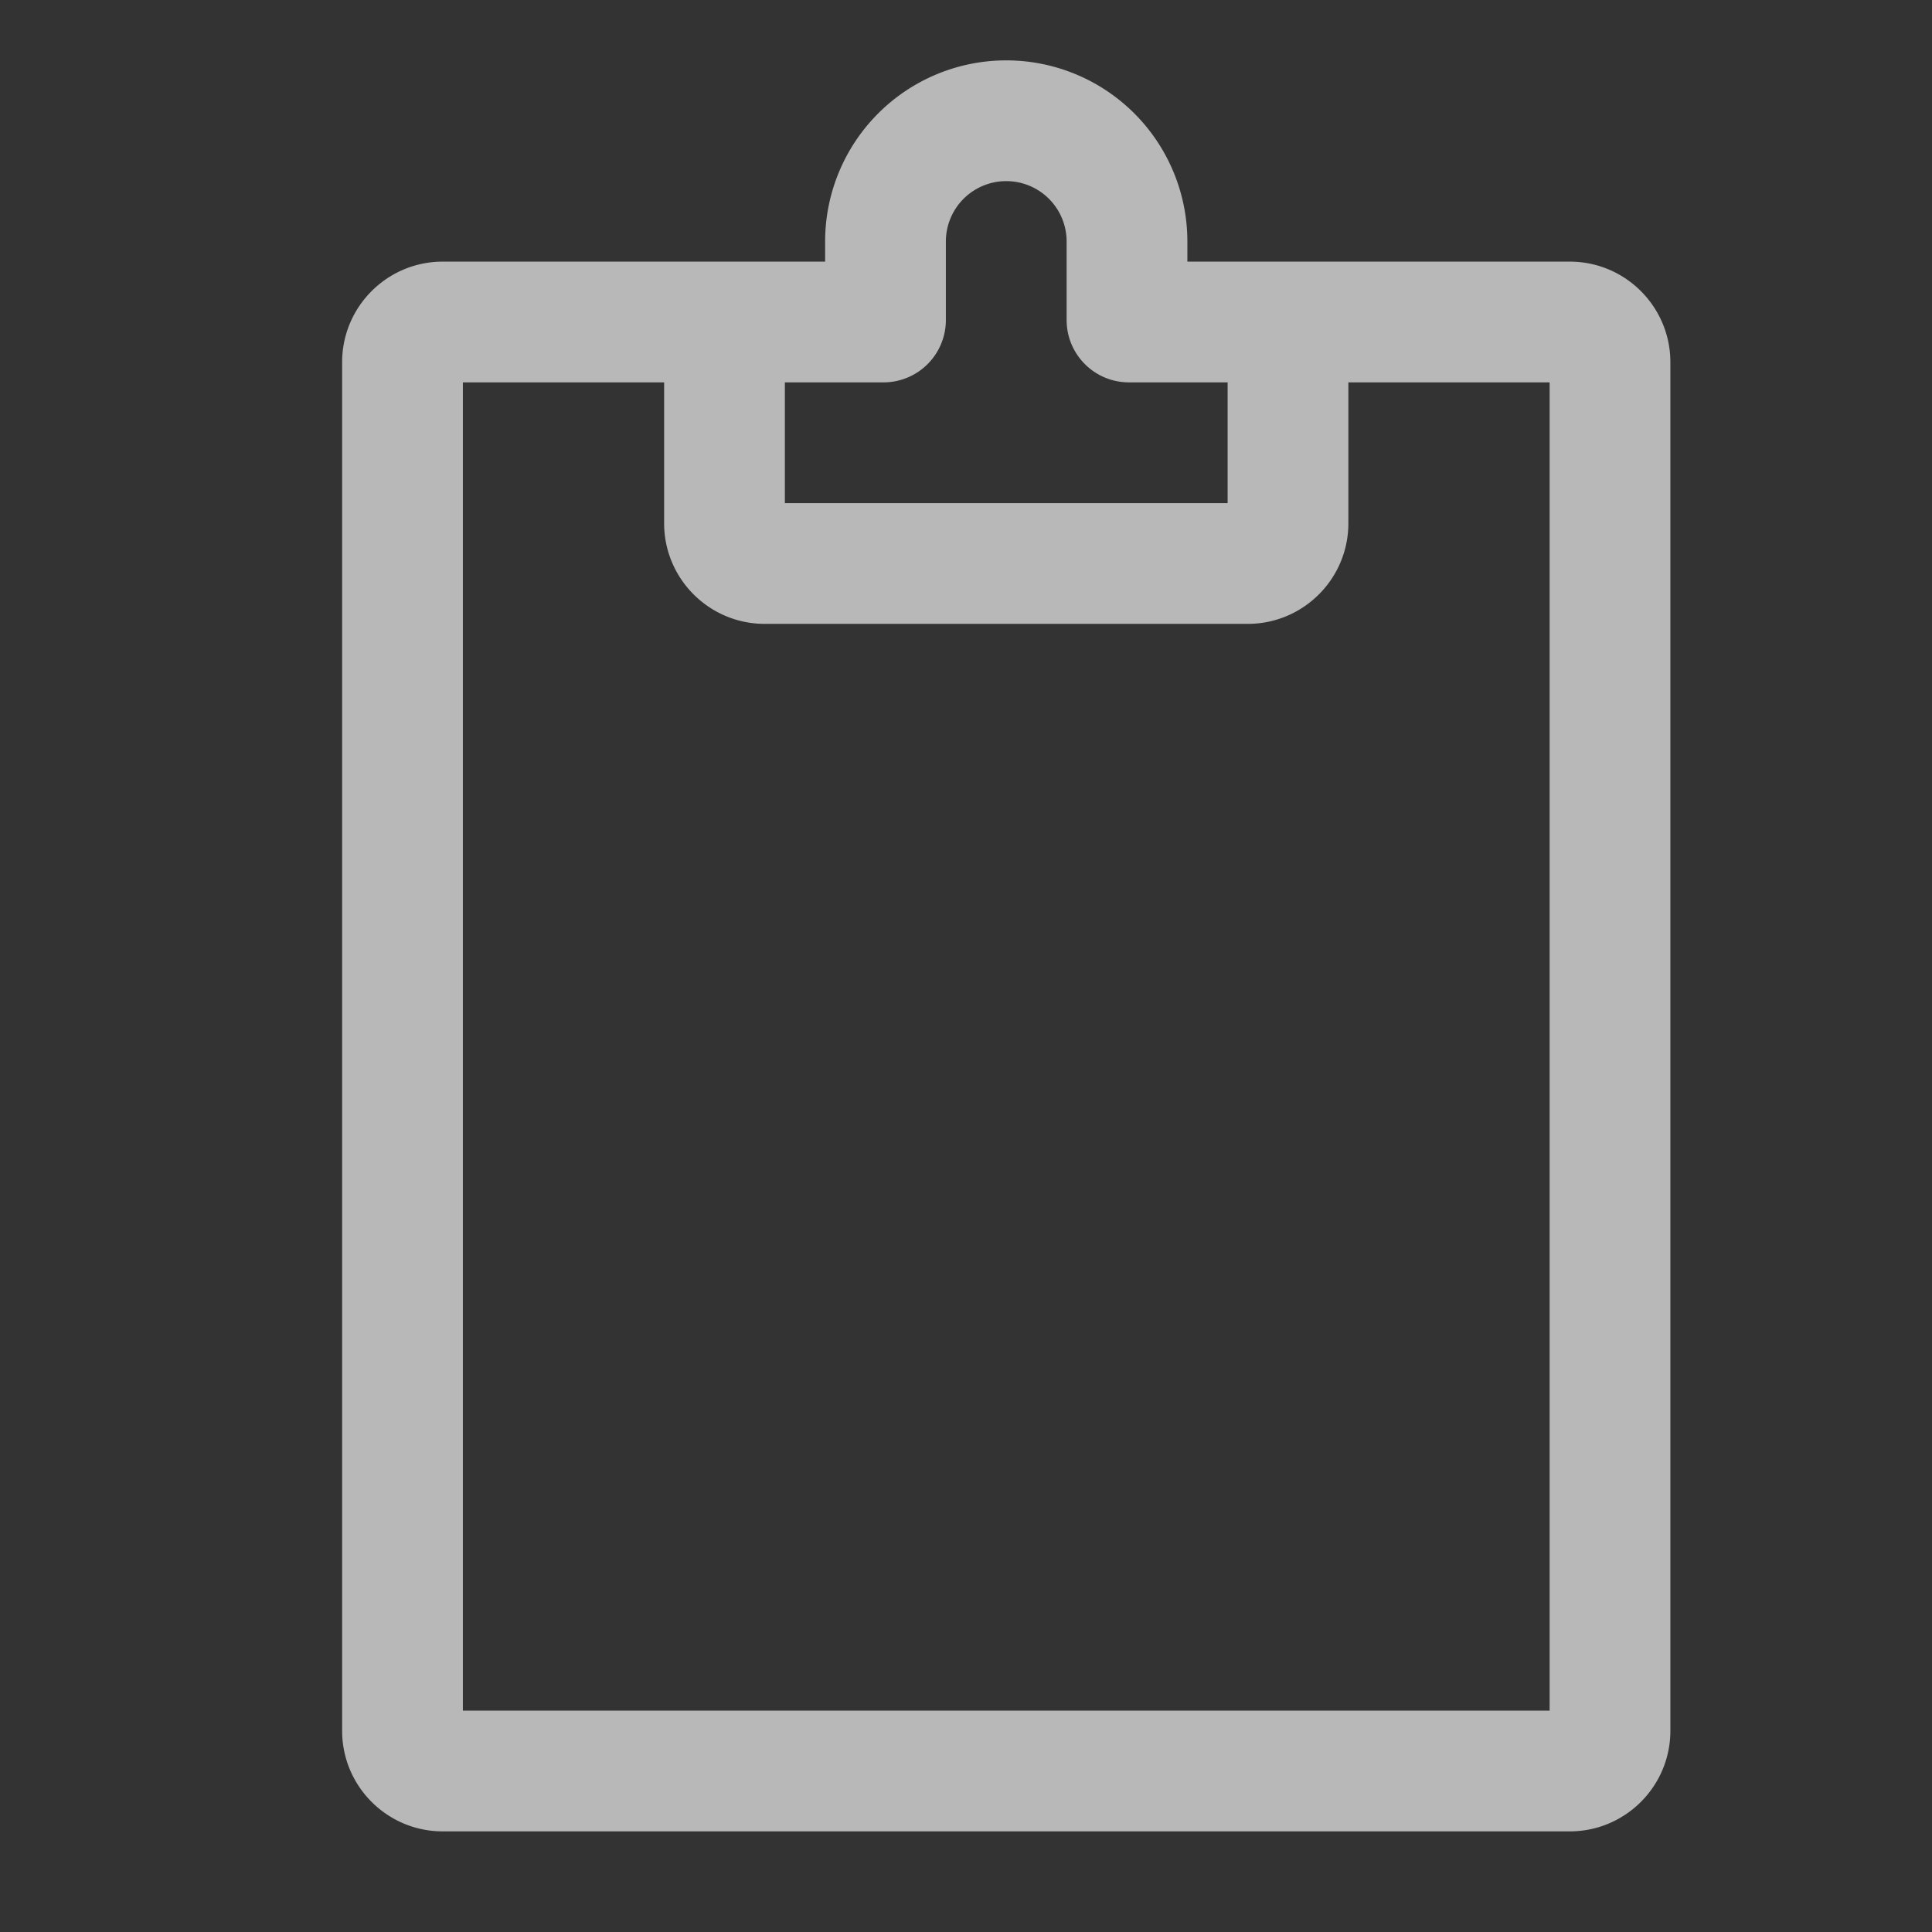 <svg class="icon"
	style="width: 1em;height: 1em;vertical-align: middle;fill: currentColor;overflow: hidden;"
	viewBox="0 0 1024 1024" version="1.1" xmlns="http://www.w3.org/2000/svg" p-id="9428">
	<rect x="0" y="0" width="1024" height="1024" fill="#333333" stroke="none"/>
	<path
		d="M533.333 32A96 96 0 0 0 437.333 128v10.667H234.667c-29.44 0-53.333 23.893-53.333 53.333v725.333c0 29.44 23.893 53.333 53.333 53.333h597.333c29.44 0 53.333-23.893 53.333-53.333v-725.333c0-29.44-23.893-53.333-53.333-53.333h-202.667V128A96 96 0 0 0 533.333 32zM501.333 128a32 32 0 0 1 64 0v41.6c0 18.304 14.805 33.067 33.067 33.067h52.267v64h-234.667v-64h52.267a33.067 33.067 0 0 0 33.067-33.067V128z m213.333 74.667h106.667v704H245.333V202.667h106.667V277.333c0 29.44 23.893 53.333 53.333 53.333h256c29.44 0 53.333-23.893 53.333-53.333V202.667z"
		fill="#FFF" fill-opacity=".65" p-id="9429"></path>
</svg>